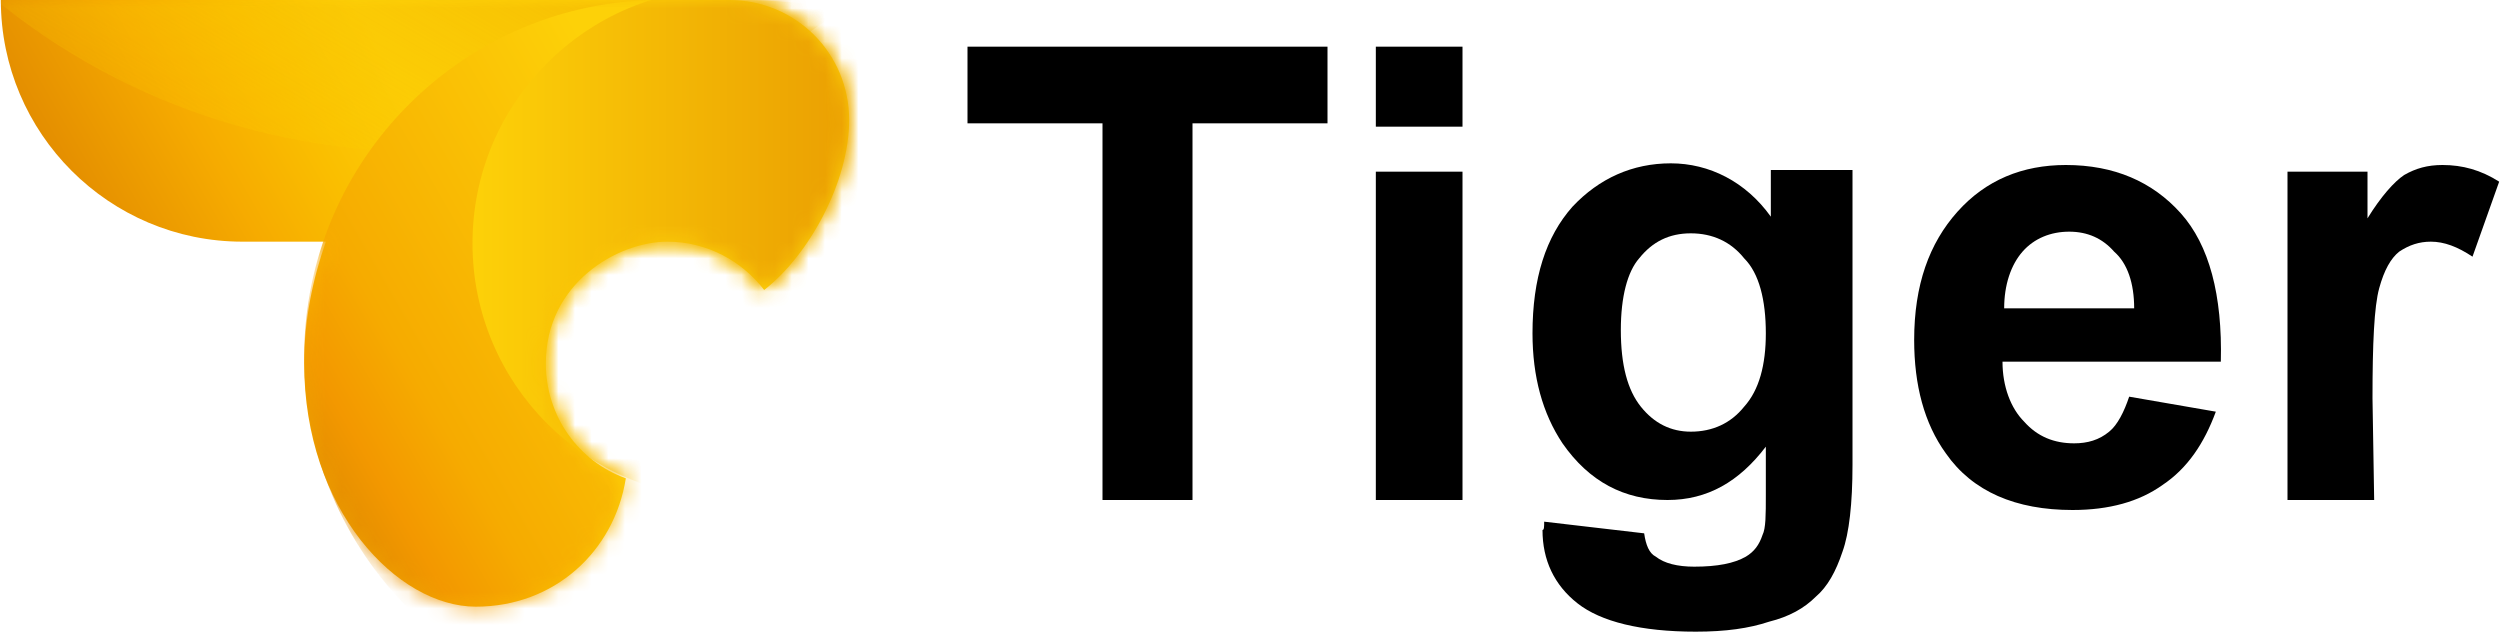 <svg width="150" height="38" viewBox="0 0 150 38" fill="none" xmlns="http://www.w3.org/2000/svg">
<path d="M43.75 1.52588e-05H0.05C0.05 8 6.55 14.5 14.55 14.5H19.55C18.75 16.8 18.25 19.2 18.25 21.8C18.25 30.6 23.85 36.4 28.55 36.4C33.25 36.4 36.85 33.1 37.55 28.7C34.75 27.7 32.75 25 32.75 21.8C32.75 17 37.05 14.5 40.05 14.5C42.45 14.5 44.55 15.7 45.85 17.4C48.55 15.3 50.95 10.9 50.95 7.2C50.95 3.2 47.75 1.52588e-05 43.75 1.52588e-05Z" fill="url(#paint0_linear_12_1078)"/>
<mask id="mask0_12_1078" style="mask-type:luminance" maskUnits="userSpaceOnUse" x="0" y="0" width="51" height="37">
<path d="M43.75 1.52588e-05H0.05C0.05 8 6.55 14.5 14.55 14.5H19.55C18.75 16.8 18.25 19.2 18.25 21.8C18.25 30.6 23.85 36.4 28.55 36.4C33.25 36.4 36.85 33.1 37.55 28.7C34.75 27.7 32.75 25 32.75 21.8C32.75 17 37.05 14.5 40.05 14.5C42.45 14.5 44.55 15.7 45.85 17.4C48.55 15.3 50.95 10.9 50.95 7.2C50.95 3.2 47.75 1.52588e-05 43.75 1.52588e-05Z" fill="white"/>
</mask>
<g mask="url(#mask0_12_1078)">
<path d="M66.25 -31.7C66.25 -9.2 48.05 9.1 25.45 9.1C2.85 9.1 -15.25 -9.1 -15.25 -31.7C-15.25 -54.3 3.05 -72.4 25.55 -72.4C34.65 -72.4 47.15 -73.1 53.95 -68C63.85 -60.6 66.25 -45.1 66.25 -31.7Z" fill="url(#paint1_linear_12_1078)"/>
</g>
<mask id="mask1_12_1078" style="mask-type:luminance" maskUnits="userSpaceOnUse" x="0" y="0" width="51" height="37">
<path d="M43.75 1.52588e-05H0.05C0.05 8 6.55 14.5 14.55 14.5H19.55C18.75 16.8 18.25 19.2 18.25 21.8C18.25 30.6 23.85 36.4 28.55 36.4C33.25 36.4 36.85 33.1 37.55 28.7C34.75 27.7 32.75 25 32.75 21.8C32.75 17 37.05 14.5 40.05 14.5C42.45 14.5 44.55 15.7 45.85 17.4C48.55 15.3 50.95 10.9 50.95 7.2C50.95 3.2 47.75 1.52588e-05 43.75 1.52588e-05Z" fill="white"/>
</mask>
<g mask="url(#mask1_12_1078)">
<path d="M61.05 21.4C61.05 33.2 51.45 42.8 39.65 42.8C27.85 42.8 18.25 33.2 18.25 21.4C18.25 9.6 27.85 2.35364e-05 39.65 2.35364e-05C44.45 2.35364e-05 50.95 -0.4 54.55 2.3C59.85 6.2 61.05 14.3 61.05 21.4Z" fill="url(#paint2_linear_12_1078)"/>
</g>
<mask id="mask2_12_1078" style="mask-type:luminance" maskUnits="userSpaceOnUse" x="0" y="0" width="51" height="37">
<path d="M43.75 1.52588e-05H0.05C0.05 8 6.55 14.5 14.55 14.5H19.55C18.75 16.8 18.25 19.2 18.25 21.8C18.25 30.6 23.85 36.4 28.55 36.4C33.25 36.4 36.85 33.1 37.55 28.7C34.75 27.7 32.75 25 32.75 21.8C32.75 17 37.05 14.5 40.05 14.5C42.45 14.5 44.55 15.7 45.85 17.4C48.55 15.3 50.95 10.9 50.95 7.2C50.95 3.2 47.75 1.52588e-05 43.75 1.52588e-05Z" fill="white"/>
</mask>
<g mask="url(#mask2_12_1078)">
<path d="M43.65 29.9C52.1 29.9 58.95 23.05 58.95 14.6C58.95 6.15 52.1 -0.7 43.65 -0.7C35.2 -0.7 28.35 6.15 28.35 14.6C28.35 23.05 35.2 29.9 43.65 29.9Z" fill="url(#paint3_linear_12_1078)"/>
</g>
<path d="M66.15 30V7.4H58.05V2.8H79.65V7.4H71.55V30H66.15Z" fill="black"/>
<path d="M82.55 7.6V2.8H87.75V7.6H82.55ZM82.55 30V10.3H87.75V30H82.55Z" fill="black"/>
<path d="M92.65 31.3L98.65 32C98.75 32.7 98.95 33.2 99.35 33.4C99.85 33.8 100.65 34 101.65 34C103.05 34 104.05 33.8 104.75 33.4C105.25 33.1 105.55 32.7 105.75 32.1C105.95 31.7 105.95 30.9 105.95 29.7V26.8C104.35 28.9 102.45 30 100.05 30C97.45 30 95.35 28.9 93.75 26.6C92.55 24.8 91.95 22.6 91.95 20C91.95 16.7 92.75 14.2 94.35 12.4C95.95 10.7 97.95 9.8 100.25 9.8C102.55 9.8 104.75 10.9 106.25 13V10.2H111.15V27.9C111.15 30.2 110.95 32 110.55 33.1C110.15 34.3 109.65 35.2 108.95 35.8C108.25 36.5 107.35 37 106.15 37.3C104.95 37.7 103.55 37.9 101.75 37.9C98.45 37.9 96.05 37.3 94.65 36.2C93.25 35.1 92.55 33.6 92.55 31.8C92.65 31.8 92.65 31.6 92.65 31.3ZM97.25 19.8C97.25 21.9 97.65 23.4 98.45 24.4C99.25 25.4 100.25 25.9 101.45 25.9C102.75 25.9 103.85 25.4 104.65 24.4C105.55 23.4 105.95 21.9 105.95 20C105.95 18 105.55 16.4 104.65 15.5C103.85 14.5 102.75 14 101.45 14C100.15 14 99.15 14.5 98.35 15.5C97.65 16.3 97.25 17.8 97.25 19.8Z" fill="black"/>
<path d="M127.75 23.8L132.95 24.7C132.25 26.6 131.25 28.1 129.75 29.1C128.35 30.1 126.55 30.6 124.35 30.6C120.95 30.6 118.35 29.5 116.75 27.2C115.45 25.4 114.85 23.1 114.85 20.4C114.85 17.1 115.75 14.6 117.45 12.7C119.15 10.8 121.35 9.9 123.95 9.9C126.85 9.9 129.15 10.9 130.85 12.8C132.55 14.7 133.35 17.7 133.25 21.7H120.15C120.15 23.2 120.65 24.5 121.45 25.3C122.25 26.2 123.25 26.6 124.45 26.6C125.25 26.6 125.95 26.4 126.55 25.9C127.05 25.5 127.45 24.7 127.75 23.8ZM128.05 18.5C128.05 17 127.65 15.8 126.85 15.1C126.15 14.3 125.25 13.9 124.15 13.9C123.05 13.9 122.05 14.3 121.35 15.1C120.65 15.9 120.25 17.1 120.25 18.5H128.05Z" fill="black"/>
<path d="M142.45 30H137.25V10.3H142.05V13.1C142.85 11.8 143.65 10.9 144.25 10.5C144.95 10.1 145.65 9.9 146.55 9.9C147.75 9.9 148.85 10.2 149.95 10.9L148.35 15.4C147.45 14.8 146.65 14.5 145.85 14.5C145.15 14.5 144.55 14.7 143.95 15.1C143.45 15.5 143.05 16.2 142.75 17.3C142.45 18.4 142.35 20.6 142.35 23.9L142.45 30Z" fill="black"/>
<defs>
<linearGradient id="paint0_linear_12_1078" x1="10.12" y1="21.32" x2="47.7" y2="-0.38" gradientUnits="userSpaceOnUse">
<stop stop-color="#E48E00"/>
<stop offset="0.19" stop-color="#F6AB00"/>
<stop offset="0.32" stop-color="#FABE00"/>
<stop offset="0.47" stop-color="#FDD108"/>
</linearGradient>
<linearGradient id="paint1_linear_12_1078" x1="5.08" y1="3.68" x2="48.39" y2="-71.33" gradientUnits="userSpaceOnUse">
<stop stop-color="#FDD000" stop-opacity="0.2"/>
<stop offset="0.5" stop-color="#E48E00"/>
</linearGradient>
<linearGradient id="paint2_linear_12_1078" x1="21.12" y1="32.1" x2="59.96" y2="9.67" gradientUnits="userSpaceOnUse">
<stop stop-color="#E48E00"/>
<stop offset="0.07" stop-color="#F39800"/>
<stop offset="0.18" stop-color="#F6AB00"/>
<stop offset="0.6" stop-color="#FDD108"/>
</linearGradient>
<linearGradient id="paint3_linear_12_1078" x1="28.35" y1="14.6" x2="58.92" y2="14.6" gradientUnits="userSpaceOnUse">
<stop stop-color="#FDD108"/>
<stop offset="1" stop-color="#E48E00"/>
</linearGradient>
</defs>
</svg>
